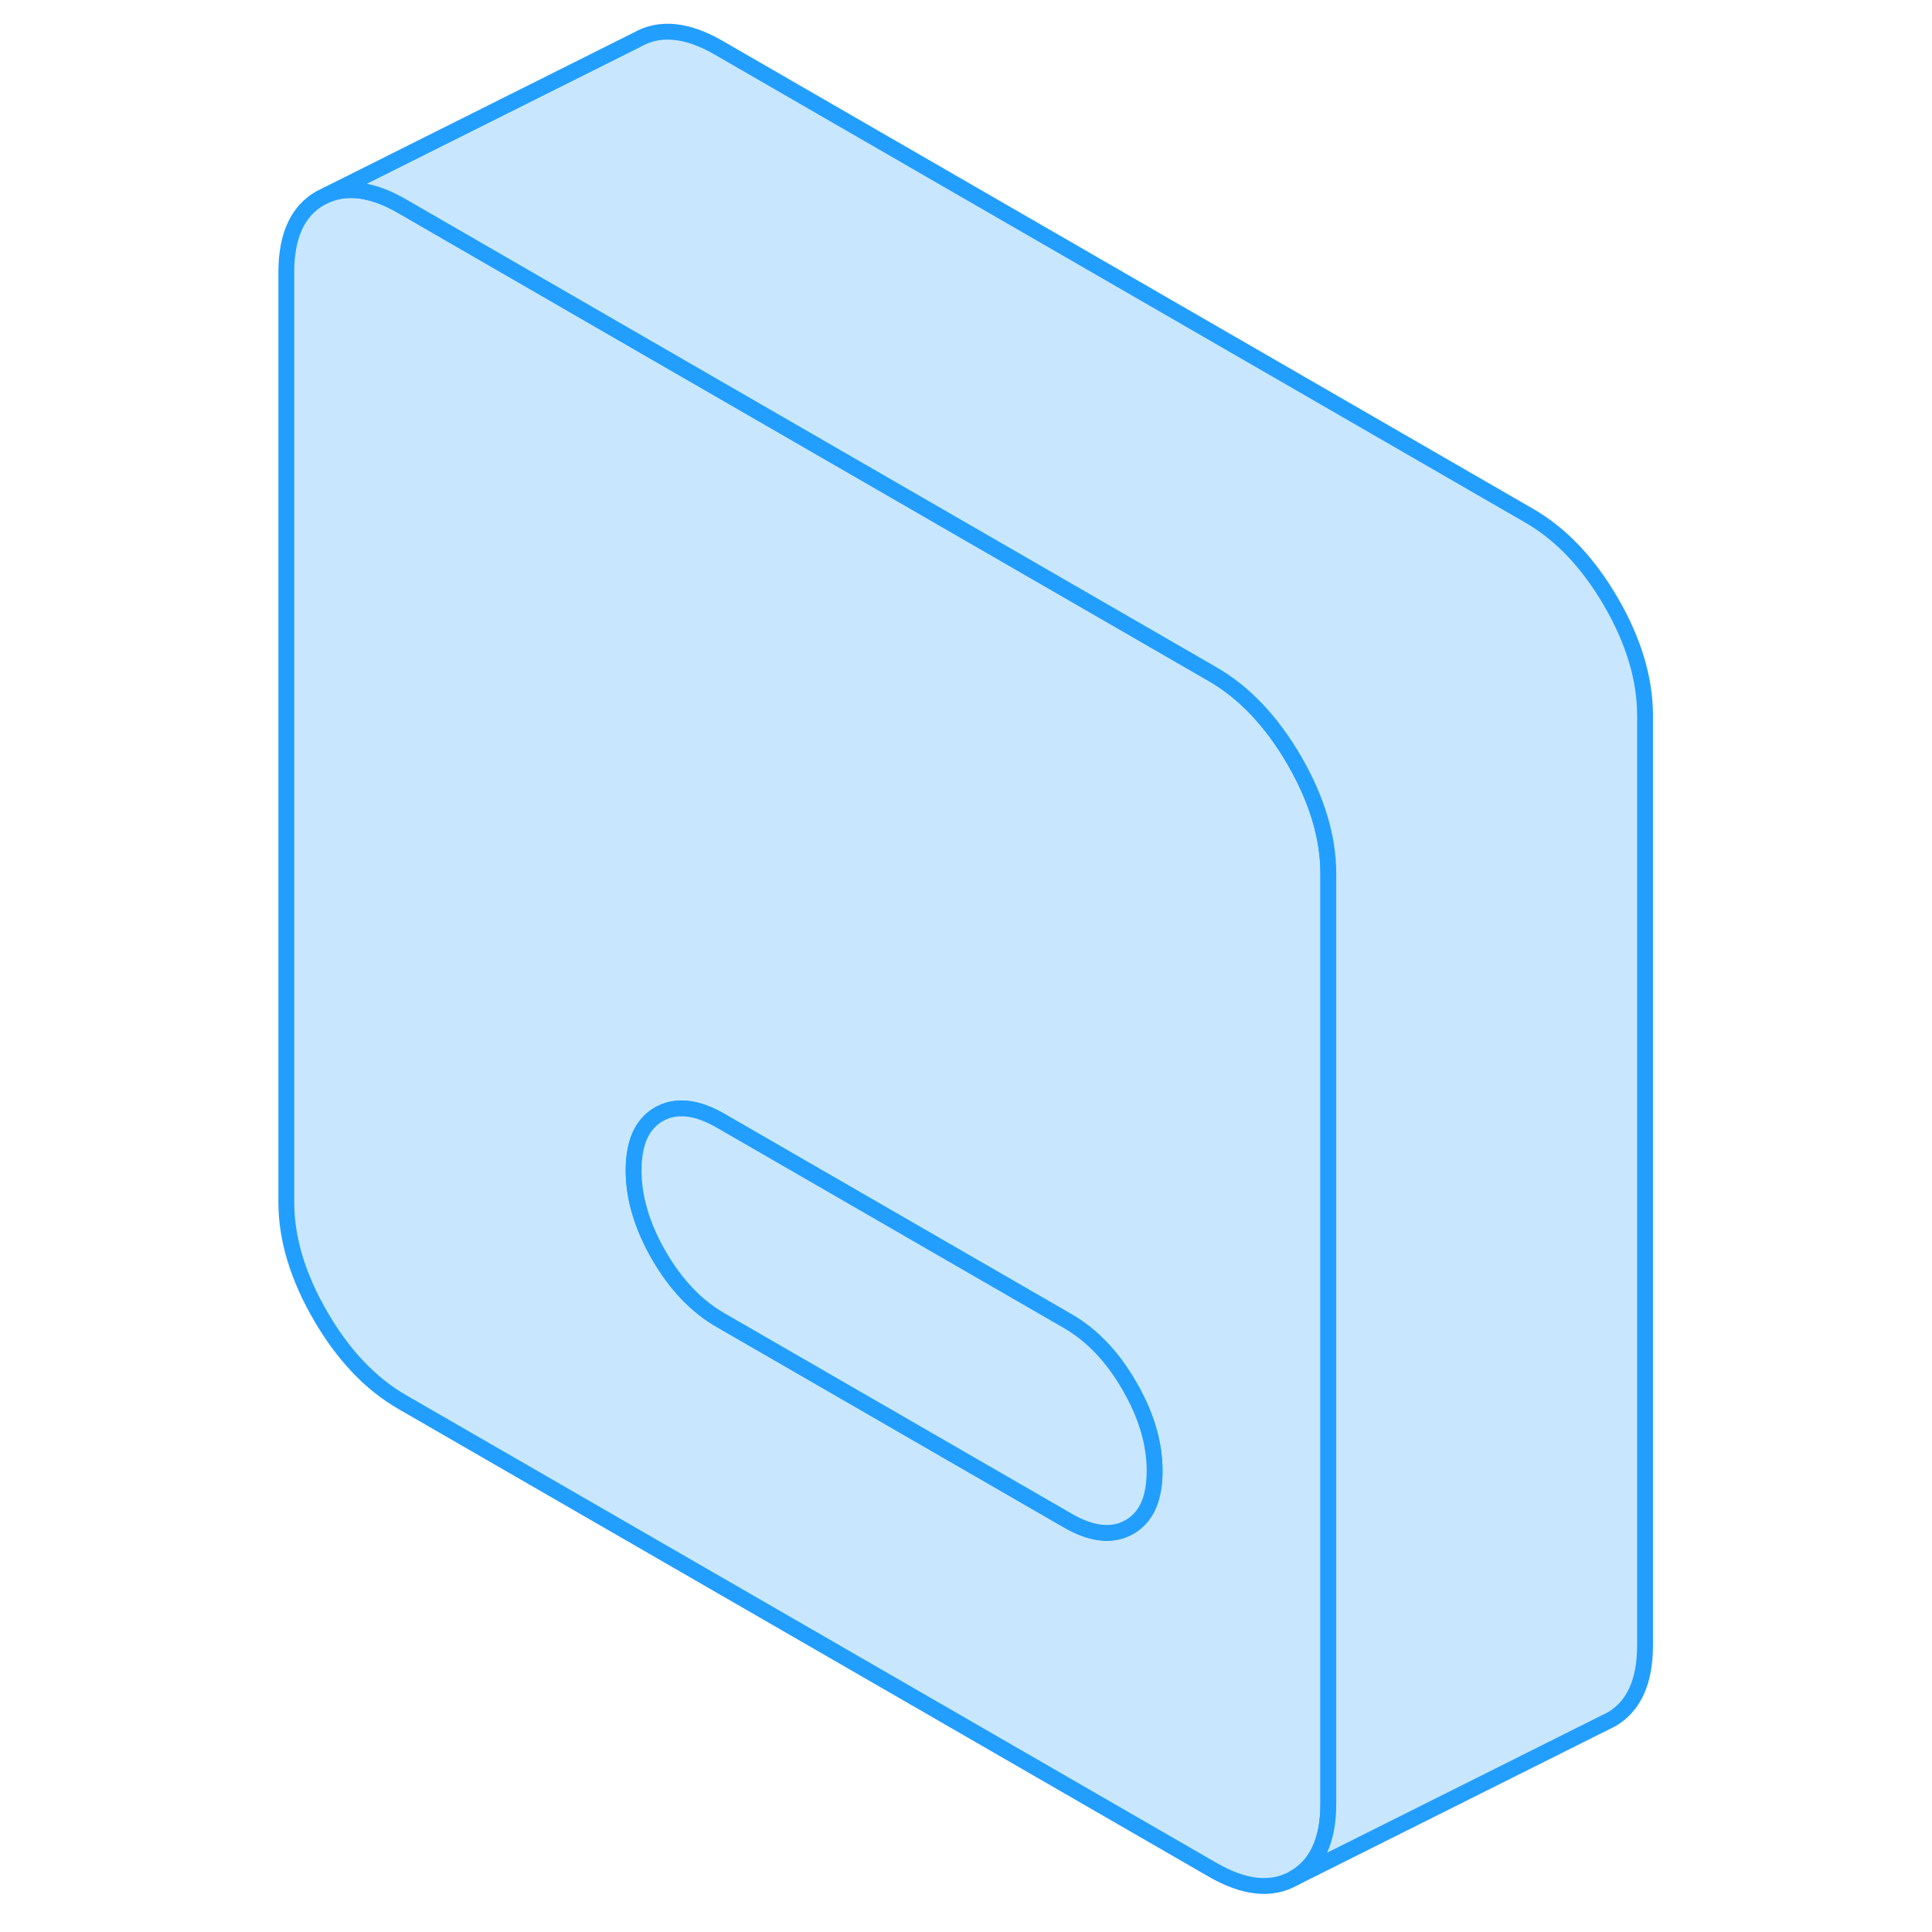 <svg width="48" height="48" viewBox="0 0 90 122" fill="#c8e7ff" xmlns="http://www.w3.org/2000/svg" stroke-width="1px" stroke-linecap="round" stroke-linejoin="round"><path d="M65.73 48.009C64.3 45.549 62.58 43.73 60.57 42.569L22.08 20.349L9.39 13.019C7.59 11.979 6.02 11.739 4.68 12.29L4.23 12.509C2.8 13.319 2.08 14.88 2.08 17.189V75.919C2.08 78.219 2.8 80.609 4.23 83.079C5.66 85.549 7.38 87.369 9.39 88.529L60.57 118.069C62.58 119.229 64.3 119.41 65.73 118.59C67.16 117.77 67.88 116.209 67.88 113.899V55.179C67.88 52.87 67.16 50.479 65.73 48.009ZM56.76 94.329C56.54 95.309 56.05 96.01 55.31 96.43C54.25 97.029 52.95 96.899 51.43 96.019L29.5 83.359C27.97 82.479 26.68 81.119 25.61 79.279C24.55 77.439 24.01 75.649 24.01 73.899C24.01 73.519 24.04 73.159 24.09 72.829C24.27 71.659 24.78 70.839 25.61 70.359C26.68 69.759 27.97 69.889 29.5 70.769L51.43 83.43C52.95 84.309 54.25 85.669 55.31 87.509C56.38 89.349 56.91 91.139 56.91 92.889C56.91 93.419 56.86 93.909 56.76 94.329Z" stroke="#229EFF" stroke-linejoin="round"/><path d="M56.91 92.889C56.91 93.419 56.86 93.909 56.76 94.329C56.54 95.309 56.05 96.009 55.31 96.429C54.25 97.029 52.95 96.899 51.43 96.019L29.5 83.359C27.97 82.479 26.68 81.119 25.61 79.279C24.55 77.439 24.01 75.649 24.01 73.899C24.01 73.519 24.04 73.159 24.09 72.829C24.27 71.659 24.78 70.839 25.61 70.359C26.68 69.759 27.97 69.889 29.5 70.769L51.43 83.429C52.95 84.309 54.25 85.669 55.31 87.509C56.38 89.349 56.91 91.139 56.91 92.889Z" stroke="#229EFF" stroke-linejoin="round"/><path d="M87.88 45.179V103.899C87.88 106.209 87.16 107.769 85.73 108.589L85.28 108.809L65.73 118.589C67.16 117.769 67.88 116.209 67.88 113.899V55.179C67.88 52.869 67.16 50.479 65.73 48.009C64.3 45.549 62.58 43.73 60.57 42.569L22.08 20.349L9.39 13.019C7.59 11.979 6.02 11.739 4.68 12.289L24.23 2.509C25.66 1.689 27.38 1.859 29.39 3.019L80.57 32.569C82.58 33.729 84.3 35.549 85.73 38.009C87.16 40.479 87.88 42.869 87.88 45.179Z" stroke="#229EFF" stroke-linejoin="round"/></svg>